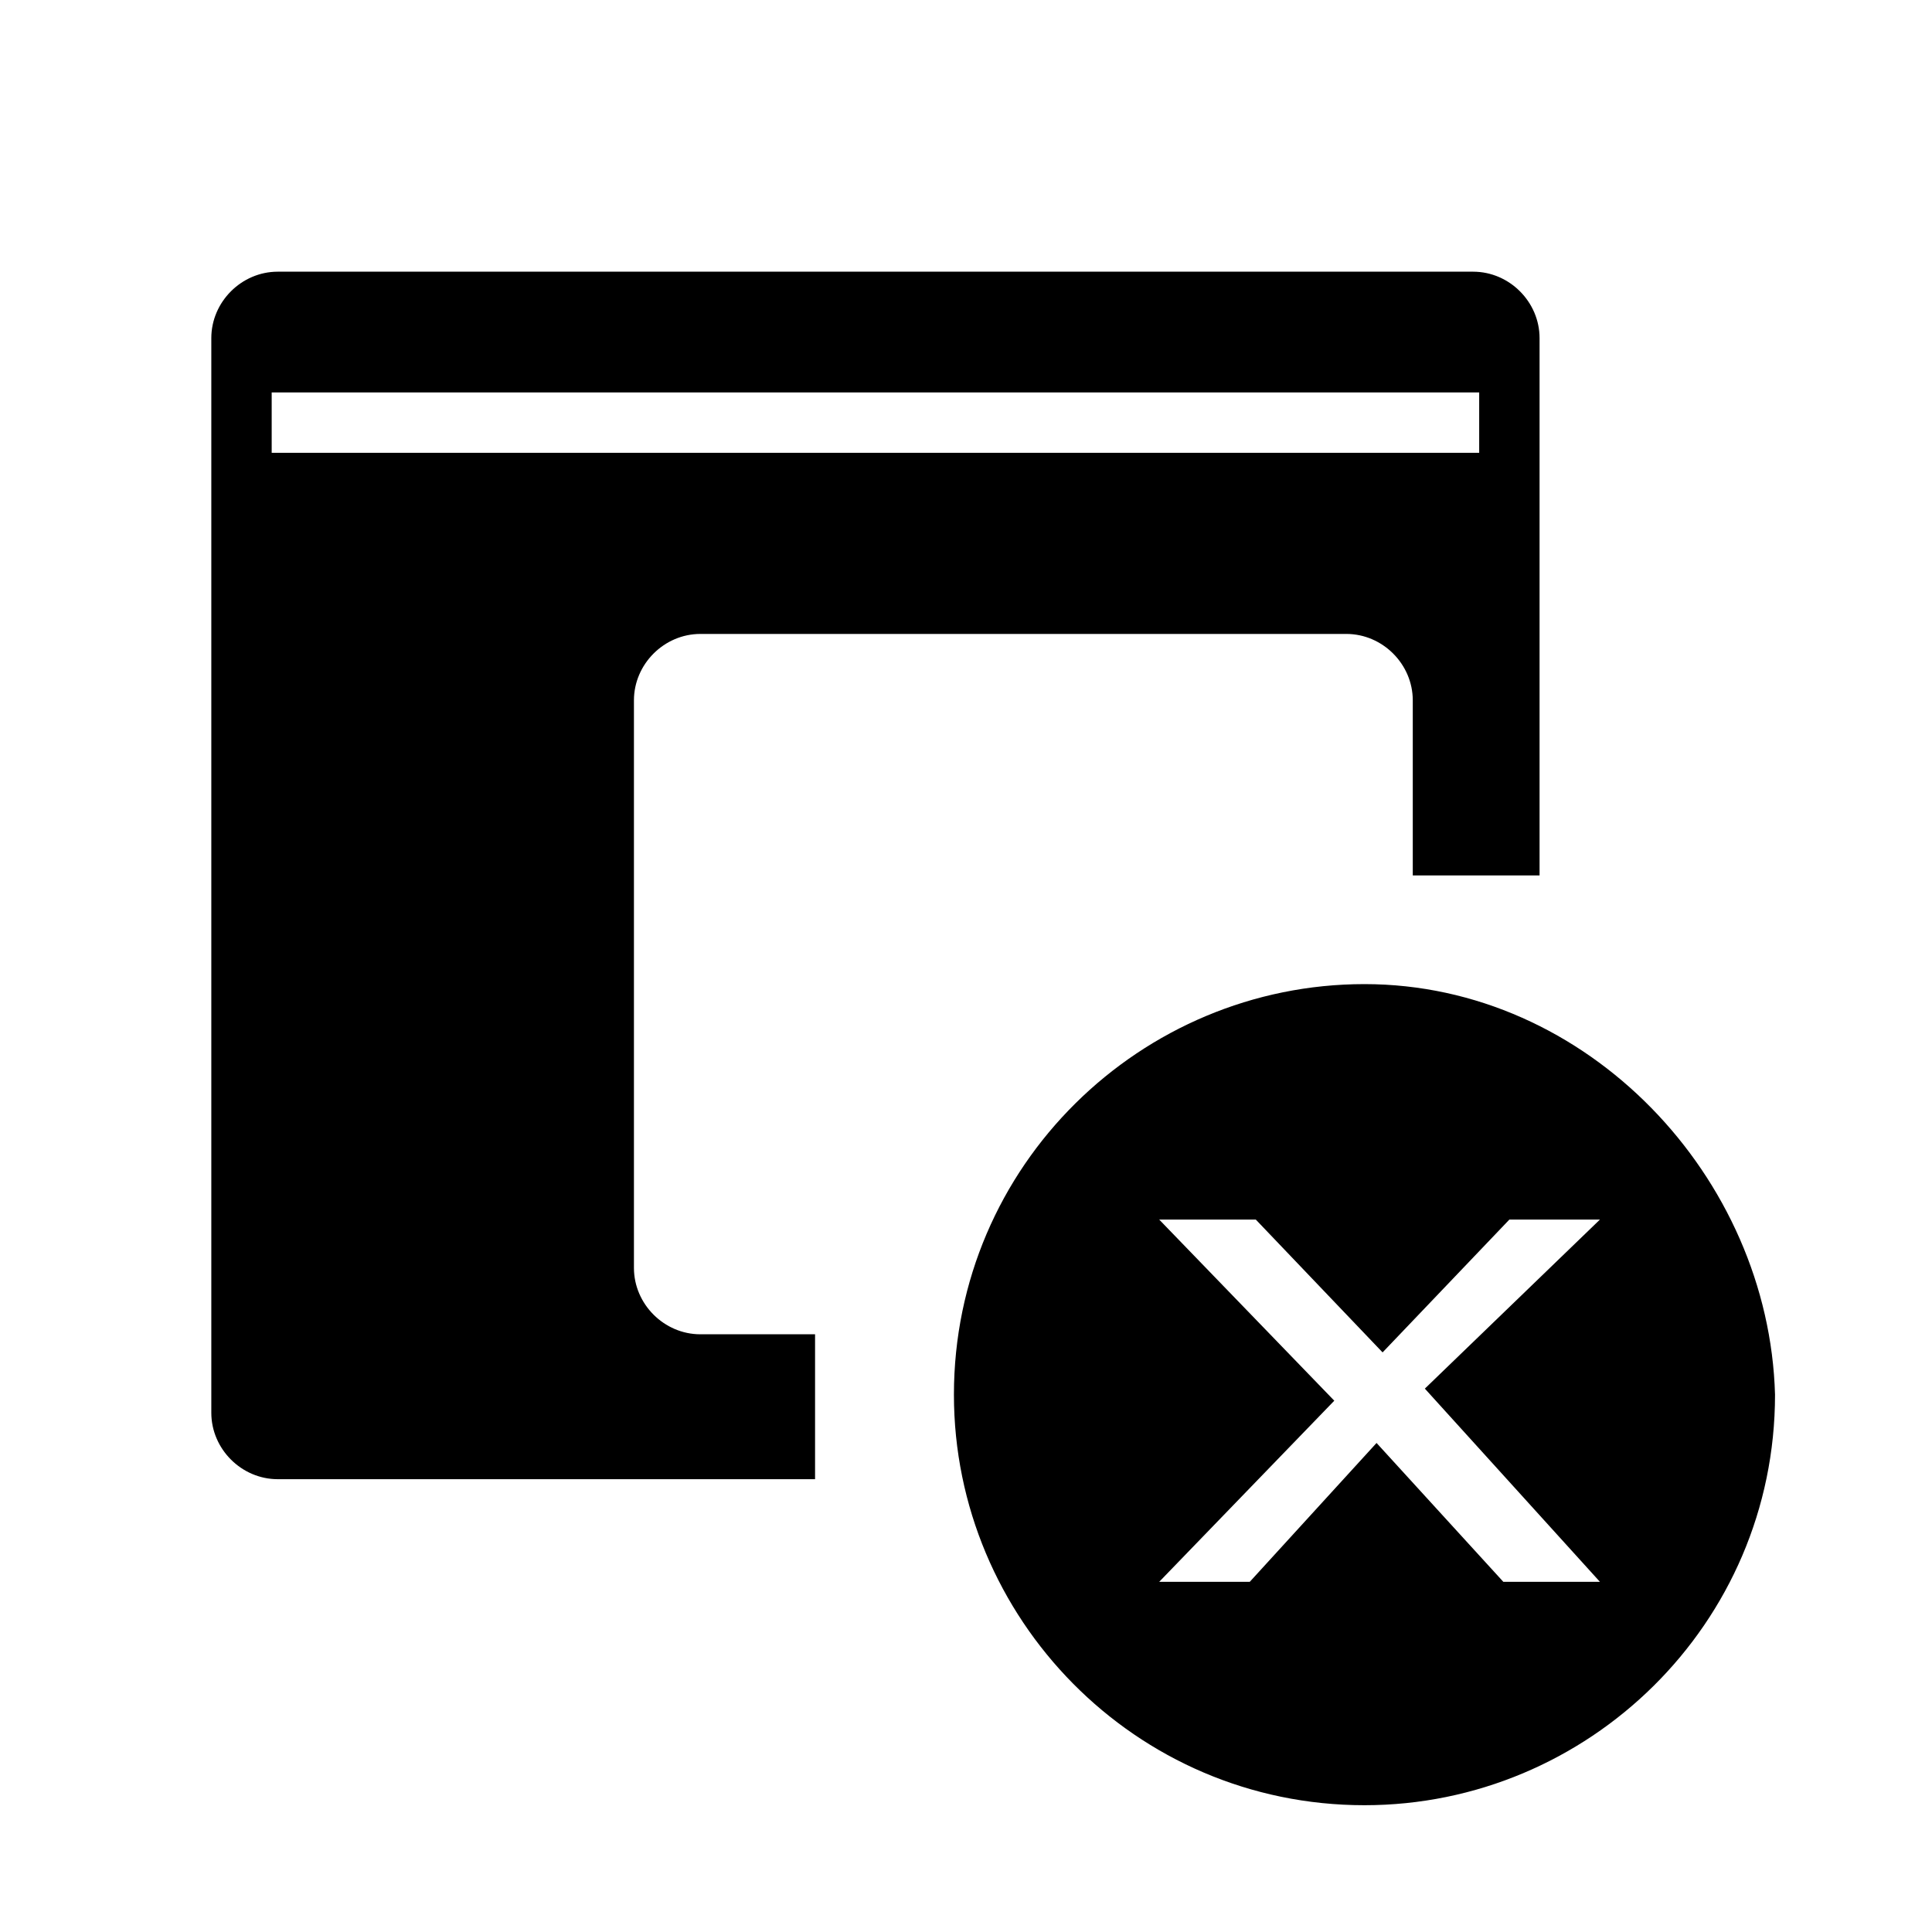 <!-- Generated by IcoMoon.io -->
<svg version="1.1" xmlns="http://www.w3.org/2000/svg" width="64" height="64" viewBox="0 0 64 64">
<title>delete_url</title>
<path d="M45.2 32.6c-7.4 0-13.6 6-13.6 13.6 0 7.4 6 13.6 13.6 13.6 7.4 0 13.6-6 13.6-13.6-0.2-7.2-6.2-13.6-13.6-13.6zM53 52.4h-3.2l-4.2-4.6-4.2 4.6h-3l5.8-6-5.8-6h3.2l4.2 4.4 4.2-4.4h3l-5.8 5.6 5.8 6.4z"></path>
<path d="M21 42v-18.8c0-1.2 1-2.2 2.2-2.2h21.4c1.2 0 2.2 1 2.2 2.2v5.8h4.2v-17.8c0-1.2-1-2.2-2.2-2.2h-39.6c-1.2 0-2.2 1-2.2 2.2v35.6c0 1.2 1 2.2 2.2 2.2h17.8v-4.8h-3.8c-1.2 0-2.2-1-2.2-2.2zM9 15v-2h40v2h-40z"></path>
</svg>
